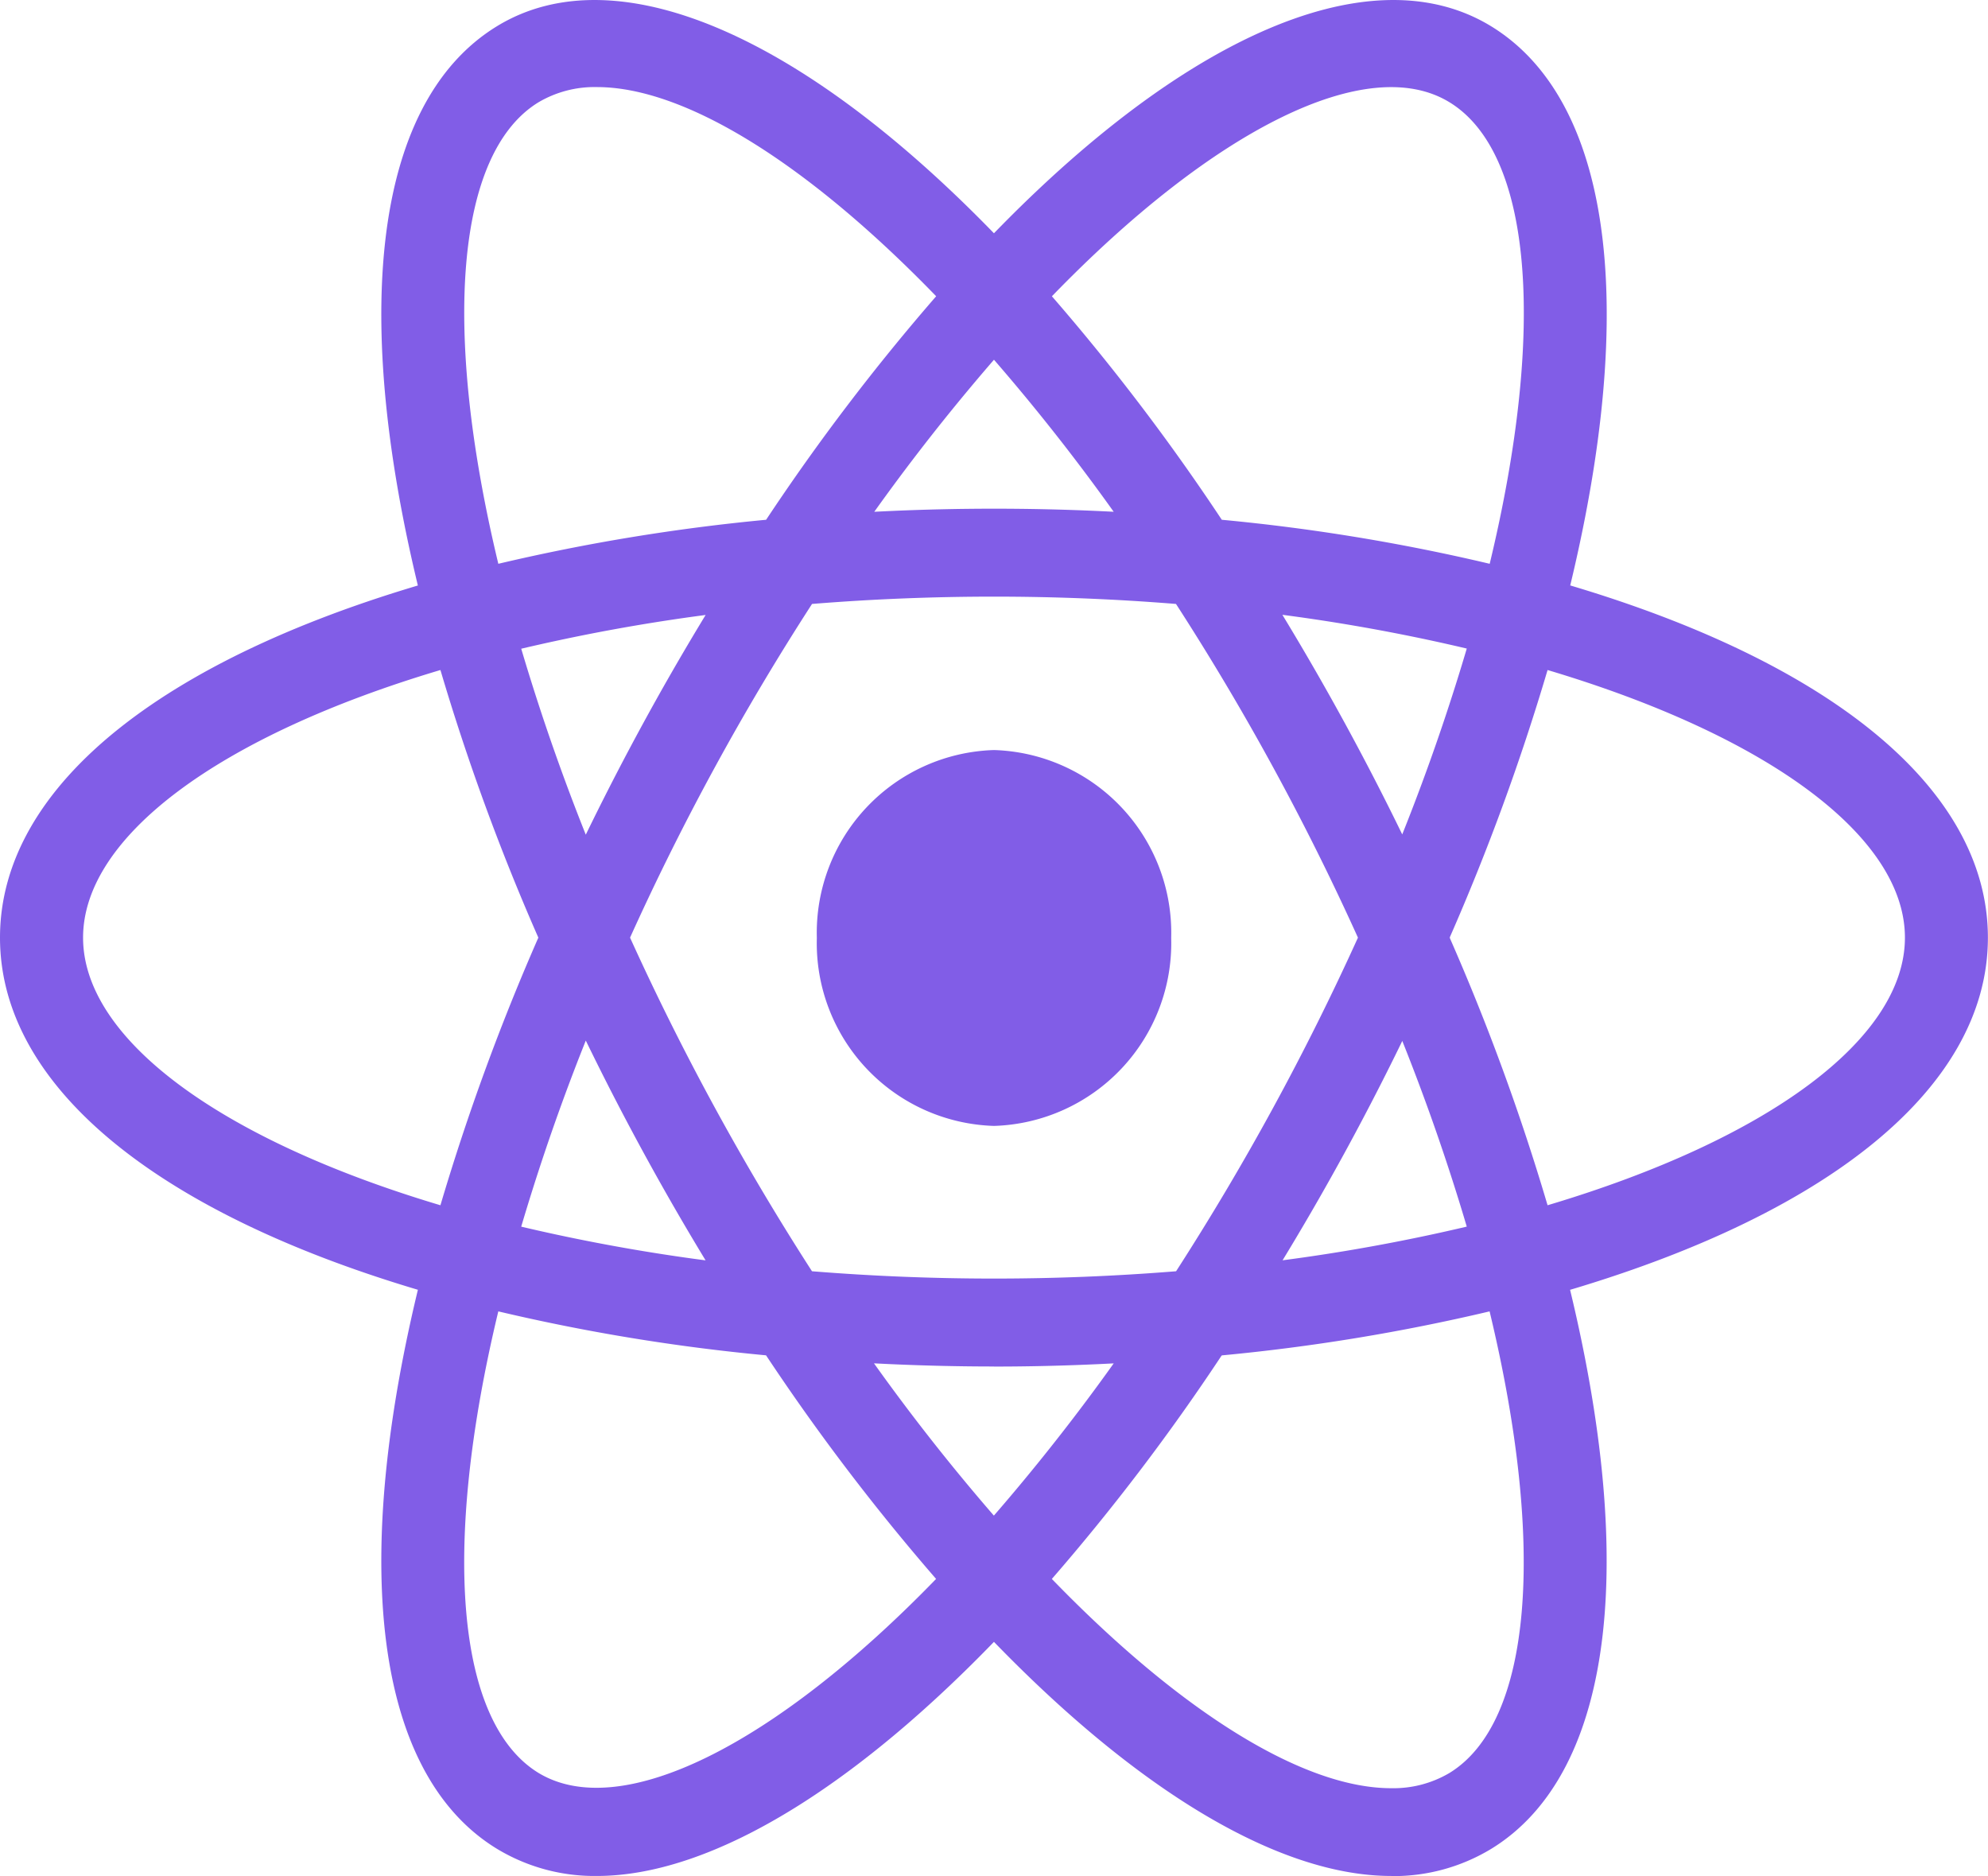 <svg xmlns="http://www.w3.org/2000/svg" width="80.665" height="76.119" viewBox="0 0 80.665 76.119">
  <path id="icon-react" d="M40.333,32.418a7.417,7.417,0,0,0-7.189,7.625,7.417,7.417,0,0,0,7.189,7.625,7.417,7.417,0,0,0,7.189-7.625A7.417,7.417,0,0,0,40.333,32.418ZM20.193,55.211l-1.586-.428C6.783,51.614,0,46.235,0,40.029S6.783,28.444,18.607,25.275l1.586-.424.447,1.668a87.076,87.076,0,0,0,4.581,12.754l.339.759-.339.759A86.249,86.249,0,0,0,20.64,53.546Zm-2.322-26.04c-8.987,2.677-14.5,6.773-14.5,10.858s5.515,8.177,14.5,10.858a92.271,92.271,0,0,1,3.973-10.858,91.537,91.537,0,0,1-3.973-10.858Zm42.6,26.04-.447-1.672a86.431,86.431,0,0,0-4.584-12.751l-.339-.759.339-.759a86.667,86.667,0,0,0,4.584-12.754l.447-1.668,1.59.424c11.821,3.169,18.6,8.548,18.6,14.758s-6.783,11.585-18.6,14.754Zm-1.65-15.182a91.45,91.45,0,0,1,3.973,10.858c8.991-2.681,14.5-6.776,14.5-10.858s-5.515-8.177-14.5-10.858a91.672,91.672,0,0,1-3.973,10.858ZM17.847,29.153,17.4,27.488C14.076,15.062,15.084,6.157,20.166,3.049,25.151,0,33.153,3.6,41.539,12.731l1.143,1.244-1.143,1.244A83.176,83.176,0,0,0,33.4,25.8l-.454.688-.79.071a75.342,75.342,0,0,0-12.722,2.174ZM24.22,5.519a4.478,4.478,0,0,0-2.37.617c-3.341,2.043-3.932,9.143-1.63,18.725a79.972,79.972,0,0,1,10.866-1.786,87.836,87.836,0,0,1,6.9-9.069C32.74,8.592,27.776,5.519,24.22,5.519ZM56.449,78.1h0c-4.79,0-10.94-3.825-17.323-10.776l-1.143-1.244,1.143-1.244a83.1,83.1,0,0,0,8.137-10.58l.454-.688L48.5,53.5a75.254,75.254,0,0,0,12.728-2.171l1.586-.424.45,1.668C66.586,64.992,65.581,73.9,60.5,77.005a7.643,7.643,0,0,1-4.05,1.1ZM42.682,66.051c5.243,5.415,10.208,8.488,13.764,8.488h0a4.466,4.466,0,0,0,2.366-.617c3.341-2.043,3.936-9.147,1.63-18.729a79.646,79.646,0,0,1-10.87,1.786,87.232,87.232,0,0,1-6.894,9.072Zm20.136-36.9-1.586-.424A74.773,74.773,0,0,0,48.5,26.554l-.786-.071-.454-.688a82.692,82.692,0,0,0-8.137-10.576l-1.143-1.244,1.143-1.244C47.508,3.6,55.508,0,60.5,3.049c5.082,3.108,6.09,12.013,2.77,24.436ZM49.576,23.075a79.39,79.39,0,0,1,10.87,1.786c2.306-9.582,1.711-16.683-1.63-18.725C55.494,4.1,49.253,7.22,42.682,14.007a87.85,87.85,0,0,1,6.894,9.069ZM24.22,78.1a7.643,7.643,0,0,1-4.053-1.1C15.084,73.9,14.076,65,17.4,52.573l.444-1.668,1.586.424A75.171,75.171,0,0,0,32.152,53.5l.79.071.45.688a83.335,83.335,0,0,0,8.14,10.58l1.143,1.244-1.143,1.244C35.153,74.278,29,78.1,24.22,78.1Zm-4-22.91c-2.306,9.582-1.711,16.686,1.63,18.729,3.317,2.007,9.555-1.087,16.133-7.871a88.374,88.374,0,0,1-6.9-9.072A79.507,79.507,0,0,1,20.22,55.193Zm20.113,2.239c-2.766,0-5.61-.128-8.456-.378l-.79-.071-.454-.688Q28.217,52.614,26.1,48.73t-3.919-7.942l-.336-.759.336-.759q1.8-4.056,3.919-7.942c1.391-2.552,2.921-5.1,4.537-7.564l.454-.688.79-.071a94.411,94.411,0,0,1,16.916,0l.786.071.45.688a108.725,108.725,0,0,1,8.46,15.506l.339.759-.339.759a107.255,107.255,0,0,1-8.46,15.506l-.45.688-.786.071C45.946,57.3,43.1,57.432,40.333,57.432Zm-7.384-3.864a92.06,92.06,0,0,0,14.772,0A105.111,105.111,0,0,0,55.1,40.029,103.581,103.581,0,0,0,47.717,26.49a92.018,92.018,0,0,0-14.768,0,103.19,103.19,0,0,0-7.384,13.539,105.5,105.5,0,0,0,7.384,13.539Z" transform="translate(0 -1.986)" fill="#815de7"/>
</svg>
